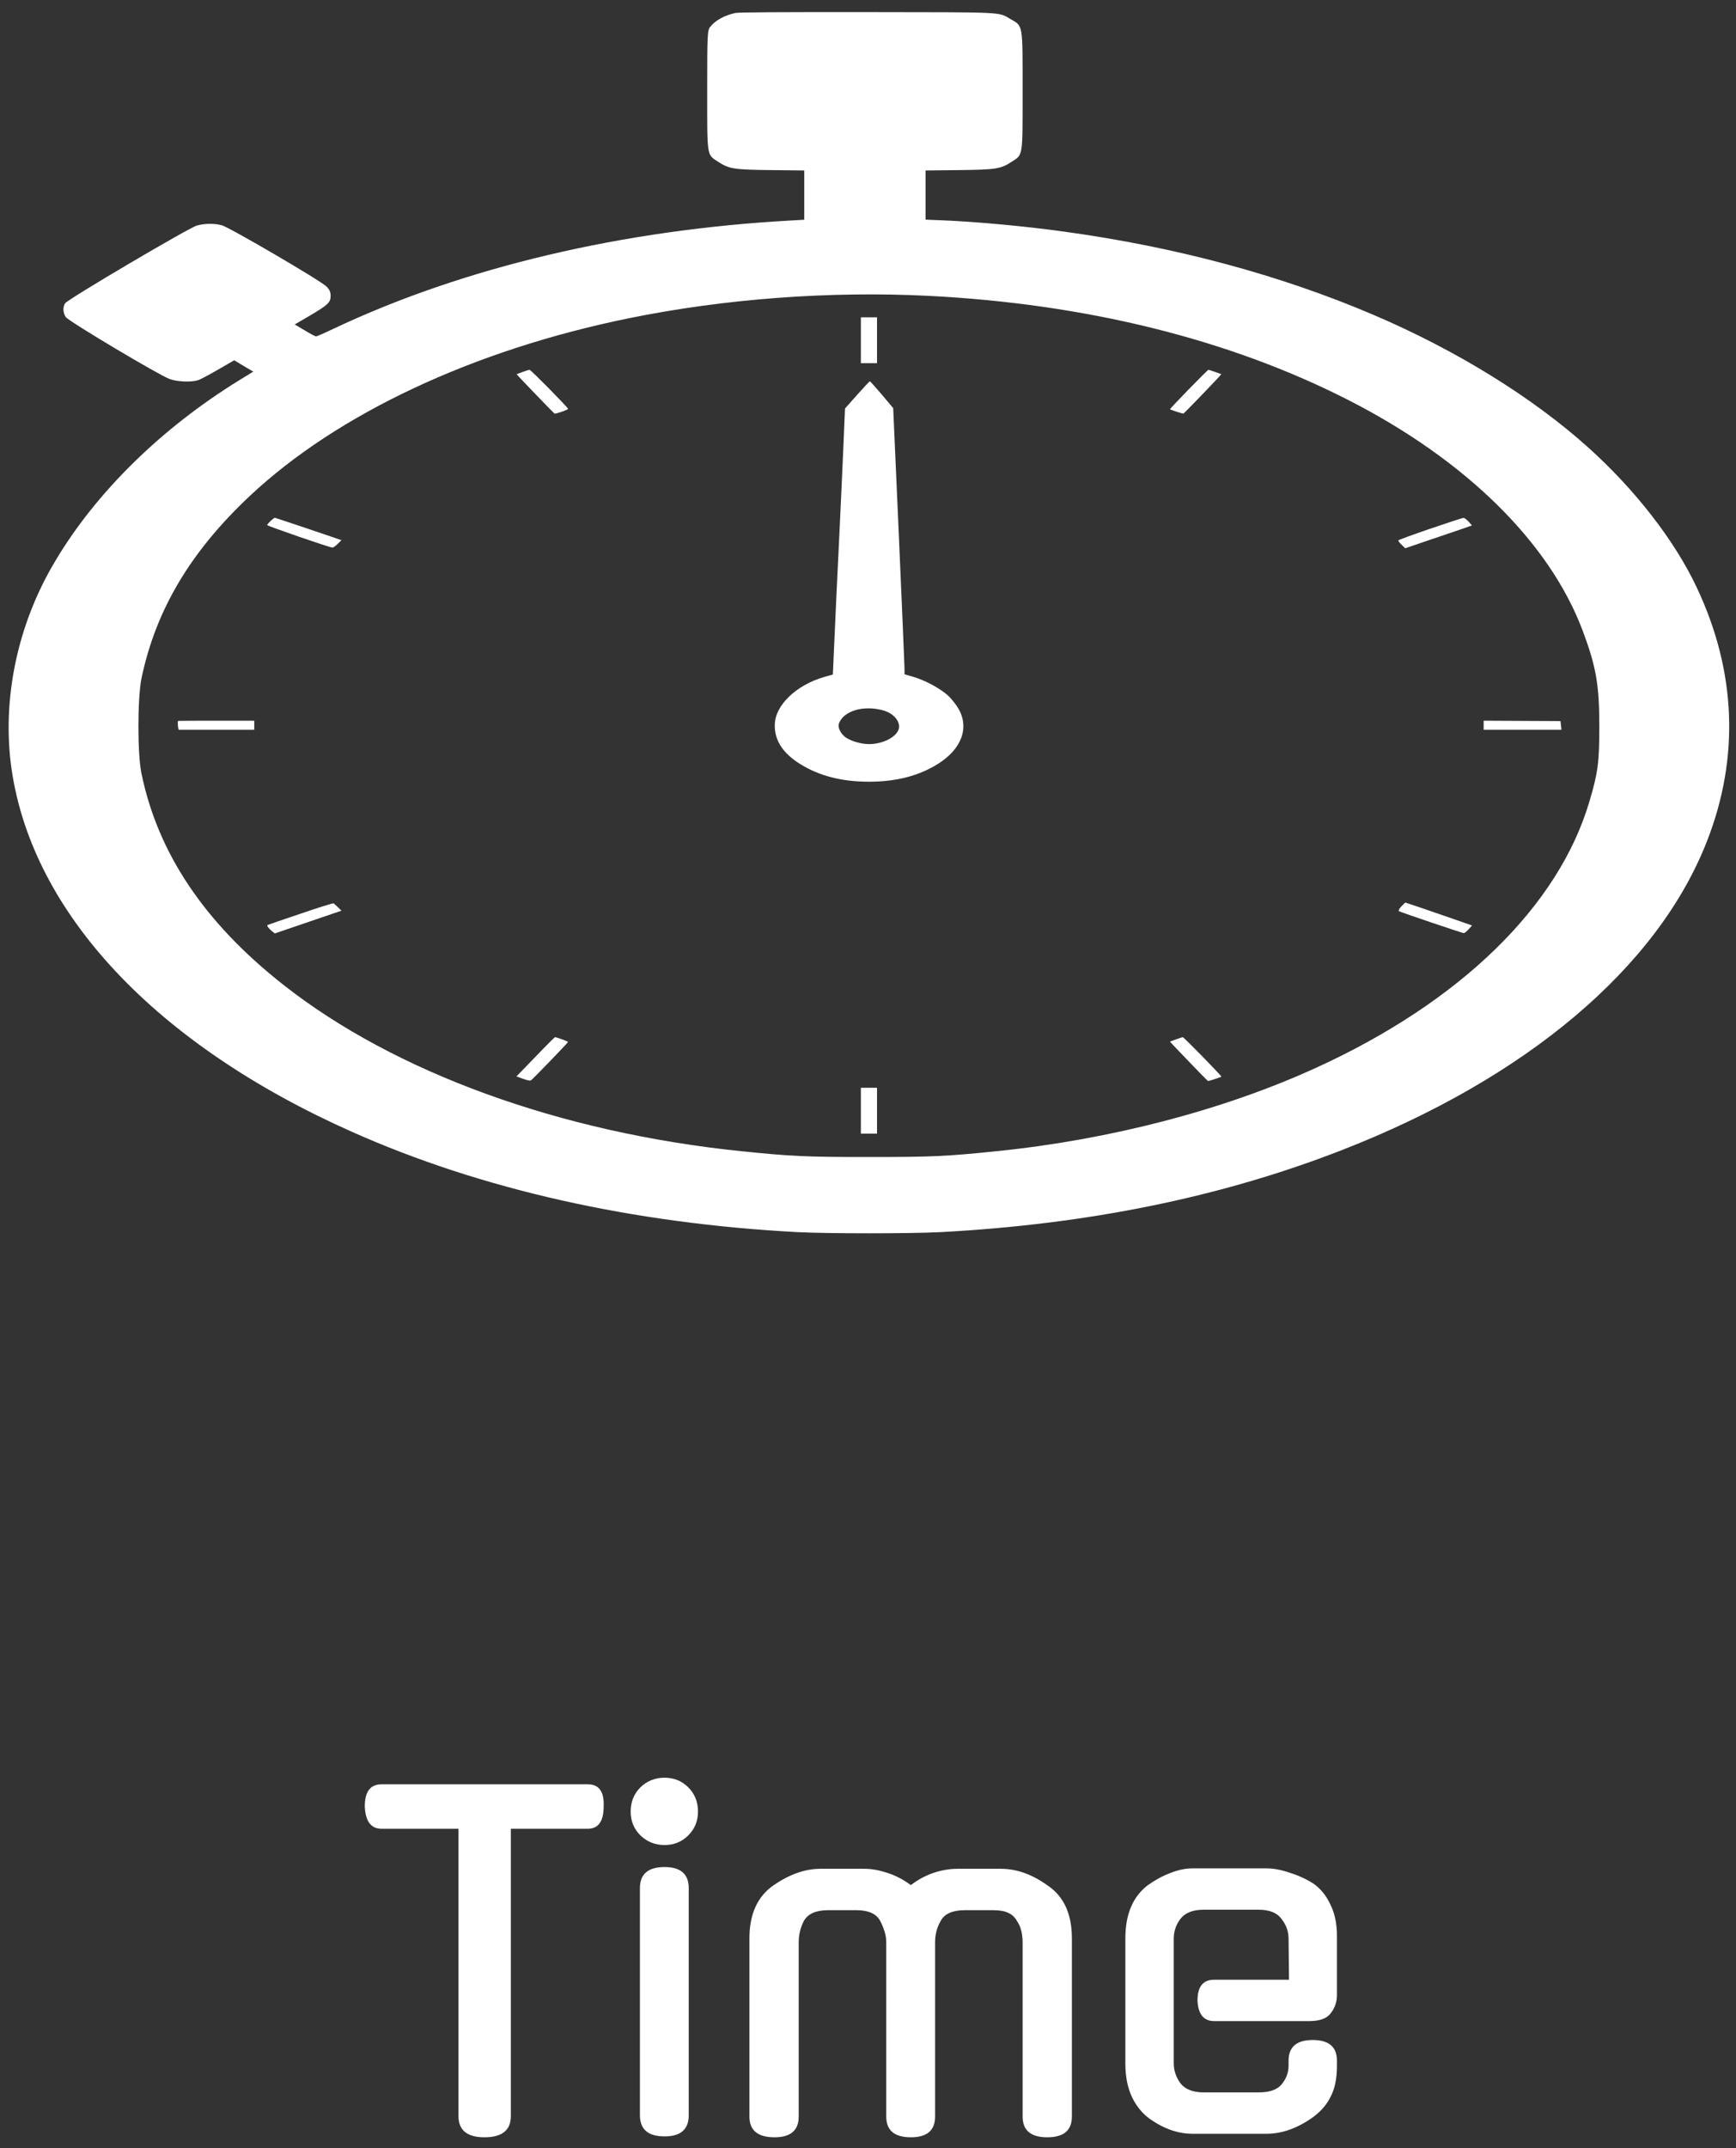 <svg width="76" height="94" viewBox="0 0 76 94" fill="none" xmlns="http://www.w3.org/2000/svg">
<rect x="0" y="0" width="76" height="94" fill="#333333" stroke="none"/>
<path d="M22.364 92.603C22.364 93.219 21.979 93.528 21.209 93.528C20.451 93.528 20.072 93.219 20.072 92.603V80.027H16.702C16.24 80.027 15.996 79.699 15.97 79.045C15.97 78.403 16.214 78.082 16.702 78.082H25.735C26.223 78.082 26.454 78.403 26.428 79.045C26.428 79.699 26.197 80.027 25.735 80.027H22.364V92.603Z" fill="white"/>
<path d="M30.152 92.565C30.152 93.181 29.799 93.489 29.093 93.489C28.374 93.489 28.015 93.181 28.015 92.565V82.627C28.015 82.01 28.374 81.702 29.093 81.702C29.799 81.702 30.152 82.01 30.152 82.627V92.565ZM30.557 79.276C30.557 79.686 30.416 80.033 30.133 80.316C29.851 80.598 29.504 80.739 29.093 80.739C28.682 80.739 28.329 80.598 28.034 80.316C27.751 80.033 27.61 79.686 27.61 79.276C27.61 78.852 27.751 78.499 28.034 78.216C28.329 77.934 28.682 77.793 29.093 77.793C29.504 77.793 29.851 77.934 30.133 78.216C30.416 78.499 30.557 78.852 30.557 79.276Z" fill="white"/>
<path d="M38.799 84.996C38.799 84.829 38.773 84.668 38.722 84.514C38.67 84.347 38.606 84.193 38.529 84.052C38.362 83.744 38.016 83.59 37.489 83.59H36.257C35.73 83.59 35.377 83.744 35.197 84.052C35.043 84.347 34.966 84.662 34.966 84.996V92.622C34.966 93.226 34.613 93.528 33.907 93.528C33.175 93.528 32.809 93.226 32.809 92.622V84.822C32.809 83.769 33.156 82.999 33.849 82.511C34.555 82.023 35.242 81.779 35.91 81.779H37.855C38.151 81.779 38.478 81.837 38.837 81.953C39.197 82.068 39.544 82.248 39.877 82.492C40.198 82.248 40.532 82.068 40.879 81.953C41.238 81.837 41.579 81.779 41.9 81.779H43.825C44.506 81.779 45.187 82.023 45.867 82.511C46.573 82.986 46.926 83.757 46.926 84.822V92.622C46.926 93.226 46.567 93.528 45.848 93.528C45.129 93.528 44.769 93.226 44.769 92.622V84.996C44.769 84.829 44.75 84.662 44.712 84.495C44.673 84.328 44.602 84.174 44.5 84.033L44.519 84.052C44.416 83.885 44.288 83.769 44.134 83.705C43.98 83.628 43.755 83.59 43.46 83.59H42.246C41.707 83.59 41.354 83.744 41.187 84.052C41.02 84.334 40.937 84.649 40.937 84.996V92.622C40.937 93.226 40.584 93.528 39.877 93.528C39.158 93.528 38.799 93.226 38.799 92.622V84.996Z" fill="white"/>
<path d="M51.385 90.292C51.385 90.6 51.481 90.889 51.674 91.159C51.879 91.428 52.22 91.563 52.695 91.563H55.102C55.577 91.563 55.911 91.448 56.104 91.216C56.309 90.972 56.412 90.696 56.412 90.388V90.176C56.412 89.573 56.765 89.271 57.471 89.271C58.177 89.271 58.53 89.573 58.53 90.176V90.407C58.53 90.947 58.44 91.39 58.261 91.736C58.094 92.083 57.837 92.385 57.49 92.642C56.81 93.129 56.129 93.374 55.449 93.374H52.213C51.533 93.374 50.871 93.129 50.23 92.642C49.921 92.385 49.684 92.064 49.517 91.679C49.35 91.281 49.267 90.825 49.267 90.311V84.822C49.267 83.782 49.588 83.012 50.23 82.511C50.55 82.28 50.878 82.1 51.212 81.972C51.558 81.831 51.892 81.76 52.213 81.76H55.449C55.757 81.76 56.097 81.824 56.469 81.953C56.842 82.068 57.189 82.229 57.51 82.434C57.818 82.653 58.062 82.954 58.241 83.339C58.434 83.725 58.53 84.18 58.53 84.707V87.307C58.53 87.602 58.44 87.865 58.261 88.096C58.094 88.328 57.779 88.443 57.317 88.443H53.157C52.695 88.443 52.451 88.141 52.425 87.538C52.425 86.934 52.669 86.633 53.157 86.633H56.431L56.412 84.842C56.412 84.521 56.309 84.232 56.104 83.975C55.911 83.705 55.577 83.57 55.102 83.57H52.695C52.22 83.57 51.879 83.705 51.674 83.975C51.481 84.232 51.385 84.521 51.385 84.842V90.292Z" fill="white"/>
<path d="M32.199 0.567C31.739 0.663 31.321 0.888 31.102 1.164C30.967 1.323 30.96 1.461 30.96 3.976C30.96 6.9 30.939 6.754 31.434 7.076C31.916 7.393 32.128 7.427 33.778 7.444L35.209 7.46V9.616L34.699 9.645C27.277 10.046 20.281 11.697 14.58 14.396C14.204 14.575 13.865 14.722 13.836 14.722C13.808 14.722 13.581 14.605 13.341 14.458L12.902 14.199L13.546 13.823C14.353 13.347 14.474 13.238 14.474 12.95C14.474 12.779 14.431 12.678 14.296 12.541C14.034 12.277 10.019 9.934 9.701 9.854C9.354 9.771 8.964 9.775 8.617 9.871C8.27 9.967 2.959 13.096 2.852 13.272C2.739 13.439 2.76 13.698 2.881 13.878C3.022 14.07 6.981 16.43 7.434 16.589C7.774 16.71 8.362 16.731 8.667 16.639C8.752 16.614 9.148 16.405 9.538 16.18L10.253 15.766L10.671 16.017L11.088 16.263L10.487 16.631C7.073 18.732 4.212 21.536 2.421 24.548C0.756 27.322 0.069 30.623 0.508 33.669C1.429 39.969 6.818 45.709 15.415 49.532C21.074 52.051 27.681 53.535 34.926 53.919C36.25 53.986 39.833 53.986 41.157 53.919C47.63 53.576 53.444 52.39 58.72 50.339C66.829 47.184 72.565 42.338 74.725 36.823C76.162 33.159 76.014 29.382 74.286 25.718C73.323 23.662 71.581 21.423 69.52 19.572C67.077 17.379 63.748 15.323 60.136 13.781C56.05 12.035 51.476 10.807 46.575 10.134C44.897 9.9 42.723 9.7 41.25 9.641L40.52 9.612V7.46L41.958 7.444C43.601 7.427 43.813 7.393 44.295 7.076C44.79 6.754 44.769 6.9 44.769 3.976C44.769 1.01 44.79 1.156 44.245 0.838C43.679 0.517 44.111 0.537 37.935 0.529C34.203 0.525 32.341 0.537 32.199 0.567ZM40.641 12.946C47.517 13.293 53.77 14.834 58.968 17.475C64.152 20.107 67.849 23.738 69.3 27.631C69.874 29.169 70.016 29.979 70.016 31.767C70.016 33.355 69.959 33.81 69.584 35.068C68.231 39.66 63.939 43.838 57.623 46.724C53.572 48.575 48.629 49.866 43.636 50.376C41.434 50.602 40.803 50.631 38.042 50.631C35.28 50.631 34.649 50.602 32.447 50.376C24.53 49.566 17.271 46.929 12.399 43.09C8.957 40.382 6.917 37.349 6.195 33.856C6.011 32.987 6.018 30.543 6.195 29.679C6.825 26.683 8.341 24.139 10.94 21.699C14.785 18.097 20.727 15.315 27.525 13.928C31.703 13.075 36.328 12.729 40.641 12.946Z" fill="white"/>
<path d="M37.688 15.892H38.395V13.886H37.688V15.892Z" fill="white"/>
<path d="M22.886 16.275C22.752 16.325 22.631 16.371 22.617 16.375C22.603 16.379 24.154 17.993 24.274 18.097C24.31 18.126 24.869 17.934 24.869 17.892C24.869 17.834 23.241 16.183 23.184 16.183C23.155 16.183 23.021 16.225 22.886 16.275Z" fill="white"/>
<path d="M52.035 17.043C51.575 17.515 51.207 17.904 51.221 17.913C51.363 17.975 51.795 18.109 51.809 18.101C51.887 18.046 53.487 16.383 53.466 16.375C53.381 16.337 52.928 16.182 52.907 16.182C52.885 16.182 52.496 16.571 52.035 17.043Z" fill="white"/>
<path d="M37.524 17.279L36.993 17.876L36.915 19.715C36.872 20.726 36.802 22.192 36.766 22.973C36.639 25.526 36.561 27.297 36.511 28.417L36.462 29.516L36.079 29.625C34.847 29.984 33.926 30.87 33.919 31.722C33.905 32.399 34.273 32.959 35.024 33.431C35.86 33.953 36.851 34.208 38.041 34.208C39.231 34.208 40.222 33.953 41.058 33.431C42.099 32.779 42.446 31.847 41.957 31.008C41.844 30.815 41.631 30.548 41.483 30.419C41.136 30.113 40.491 29.767 39.988 29.62L39.599 29.508V29.27C39.599 29.14 39.486 26.516 39.351 23.445L39.103 17.86L38.607 17.27C38.331 16.949 38.098 16.686 38.083 16.686C38.062 16.686 37.814 16.953 37.524 17.279ZM38.664 31.087C39.167 31.225 39.471 31.638 39.323 31.964C39.167 32.298 38.607 32.562 38.041 32.562C37.701 32.562 37.262 32.432 37.028 32.273C36.809 32.115 36.667 31.843 36.724 31.672C36.915 31.112 37.793 30.845 38.664 31.087Z" fill="white"/>
<path d="M11.846 22.801C11.761 22.876 11.697 22.956 11.697 22.977C11.697 23.018 14.452 23.967 14.558 23.963C14.594 23.963 14.693 23.888 14.785 23.8L14.948 23.637L13.51 23.148C12.717 22.881 12.051 22.659 12.03 22.659C12.009 22.659 11.924 22.722 11.846 22.801Z" fill="white"/>
<path d="M62.615 23.136C61.857 23.395 61.234 23.625 61.22 23.645C61.206 23.666 61.269 23.754 61.361 23.838L61.517 23.992L62.473 23.666C62.997 23.491 63.656 23.265 63.939 23.169L64.442 22.993L64.293 22.826C64.208 22.734 64.109 22.659 64.067 22.663C64.031 22.663 63.373 22.876 62.615 23.136Z" fill="white"/>
<path d="M7.796 31.547C7.767 31.609 7.796 31.935 7.831 31.935C7.852 31.935 8.61 31.935 9.502 31.935H11.131V31.538H9.467C8.553 31.538 7.803 31.542 7.796 31.547Z" fill="white"/>
<path d="M64.952 31.935H68.359L68.337 31.747L68.316 31.555L64.952 31.538V31.935Z" fill="white"/>
<path d="M13.15 39.986C12.371 40.249 11.719 40.471 11.712 40.479C11.67 40.504 11.769 40.642 11.903 40.746L12.031 40.847L14.948 39.852L14.8 39.706C14.715 39.626 14.63 39.547 14.608 39.53C14.587 39.513 13.929 39.718 13.15 39.986Z" fill="white"/>
<path d="M61.348 39.668C61.256 39.76 61.214 39.852 61.242 39.873C61.341 39.927 64.025 40.834 64.082 40.834C64.117 40.834 64.209 40.759 64.294 40.667L64.443 40.499L63.763 40.261C63.388 40.132 62.729 39.906 62.311 39.76C61.886 39.618 61.532 39.496 61.525 39.496C61.518 39.496 61.433 39.572 61.348 39.668Z" fill="white"/>
<path d="M23.438 46.248L22.609 47.105L22.9 47.209C23.055 47.268 23.211 47.301 23.24 47.28C23.325 47.226 24.868 45.629 24.868 45.596C24.868 45.571 24.352 45.383 24.295 45.387C24.281 45.391 23.891 45.776 23.438 46.248Z" fill="white"/>
<path d="M51.497 45.479C51.362 45.529 51.235 45.575 51.221 45.579C51.207 45.587 52.807 47.251 52.885 47.305C52.899 47.314 53.324 47.18 53.473 47.117C53.501 47.1 51.83 45.387 51.78 45.387C51.759 45.387 51.632 45.429 51.497 45.479Z" fill="white"/>
<path d="M37.688 49.607H38.395V47.601H37.688V49.607Z" fill="white"/>
</svg>
